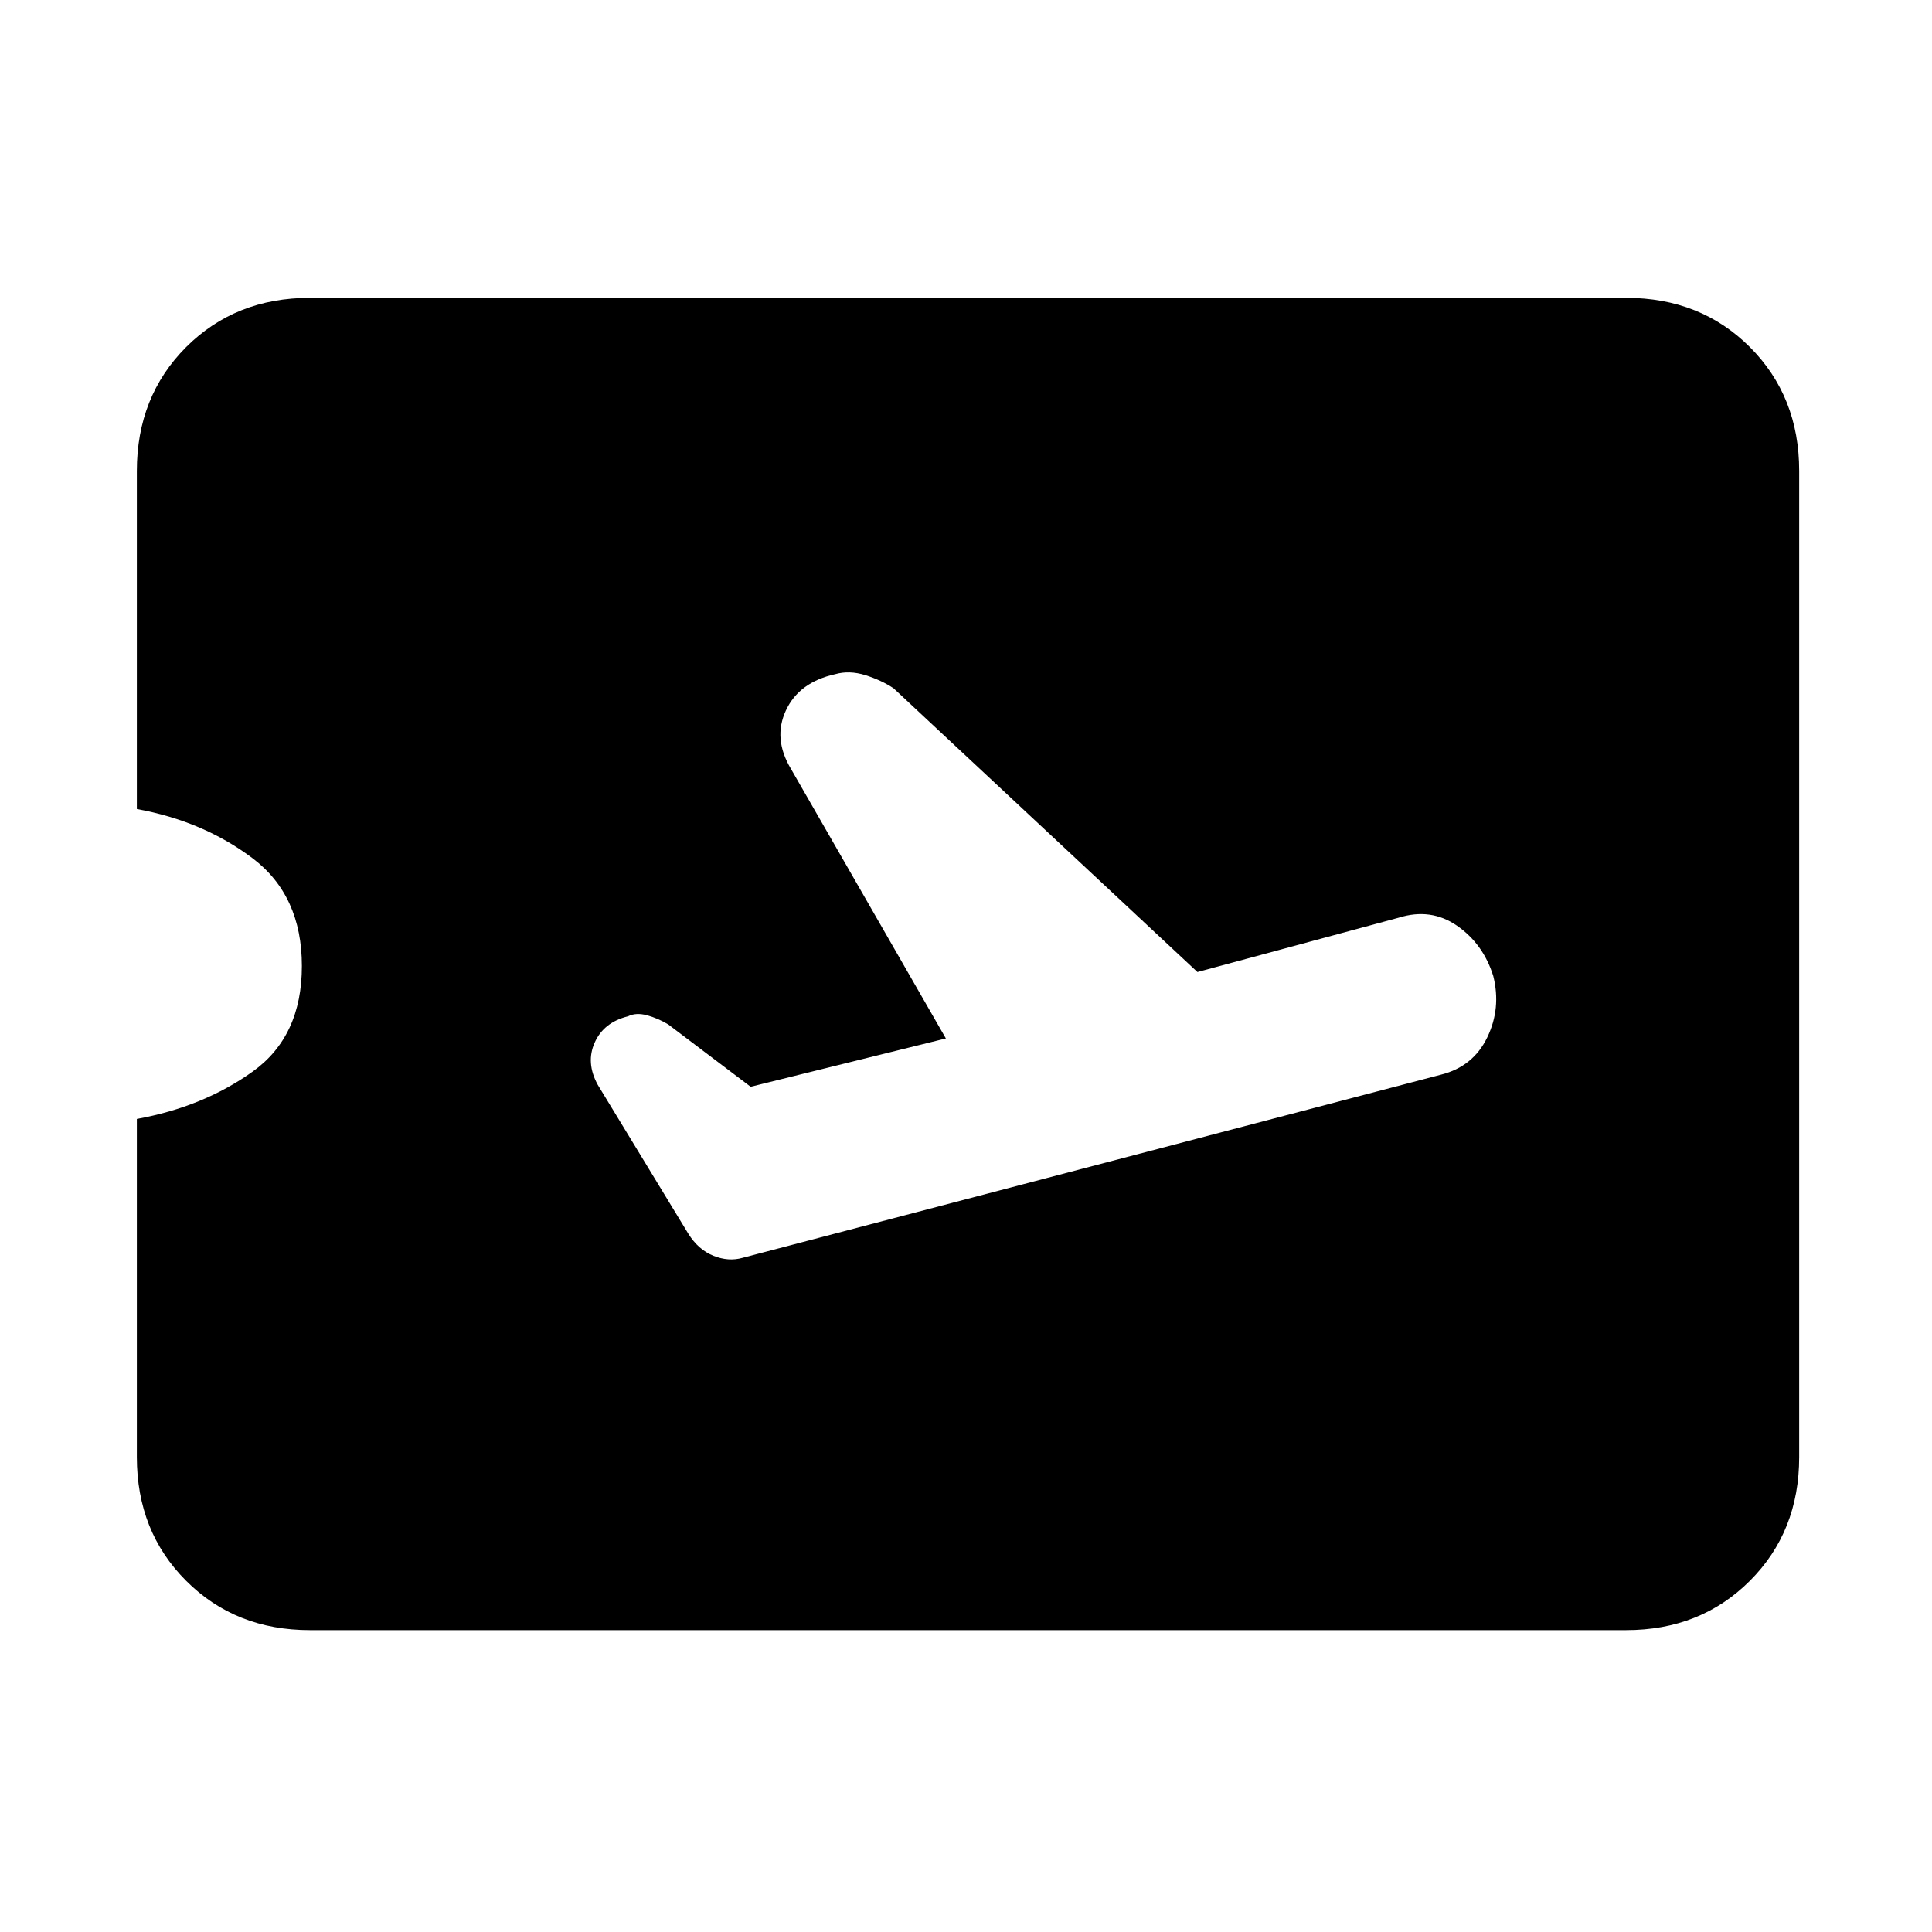 <svg xmlns="http://www.w3.org/2000/svg" height="24" width="24"><path d="M9.225 15.625 17.9 13.35Q18.3 13.25 18.475 12.887Q18.65 12.525 18.55 12.125Q18.425 11.725 18.1 11.5Q17.775 11.275 17.375 11.4L14.875 12.075L11.1 8.55Q10.95 8.45 10.75 8.387Q10.55 8.325 10.375 8.375Q9.925 8.475 9.763 8.825Q9.6 9.175 9.825 9.55L11.75 12.9L9.325 13.5L8.3 12.725Q8.175 12.65 8.038 12.612Q7.9 12.575 7.8 12.625Q7.5 12.7 7.388 12.95Q7.275 13.2 7.425 13.475L8.55 15.325Q8.675 15.525 8.863 15.6Q9.05 15.675 9.225 15.625ZM3.85 20.25Q2.925 20.25 2.312 19.637Q1.7 19.025 1.7 18.1V13.9Q2.525 13.75 3.138 13.312Q3.75 12.875 3.75 12Q3.75 11.125 3.138 10.662Q2.525 10.2 1.7 10.05V5.85Q1.7 4.925 2.312 4.312Q2.925 3.7 3.85 3.7H20.2Q21.125 3.7 21.738 4.312Q22.35 4.925 22.35 5.85V18.1Q22.35 19.025 21.738 19.637Q21.125 20.25 20.2 20.25Z"/></svg>
